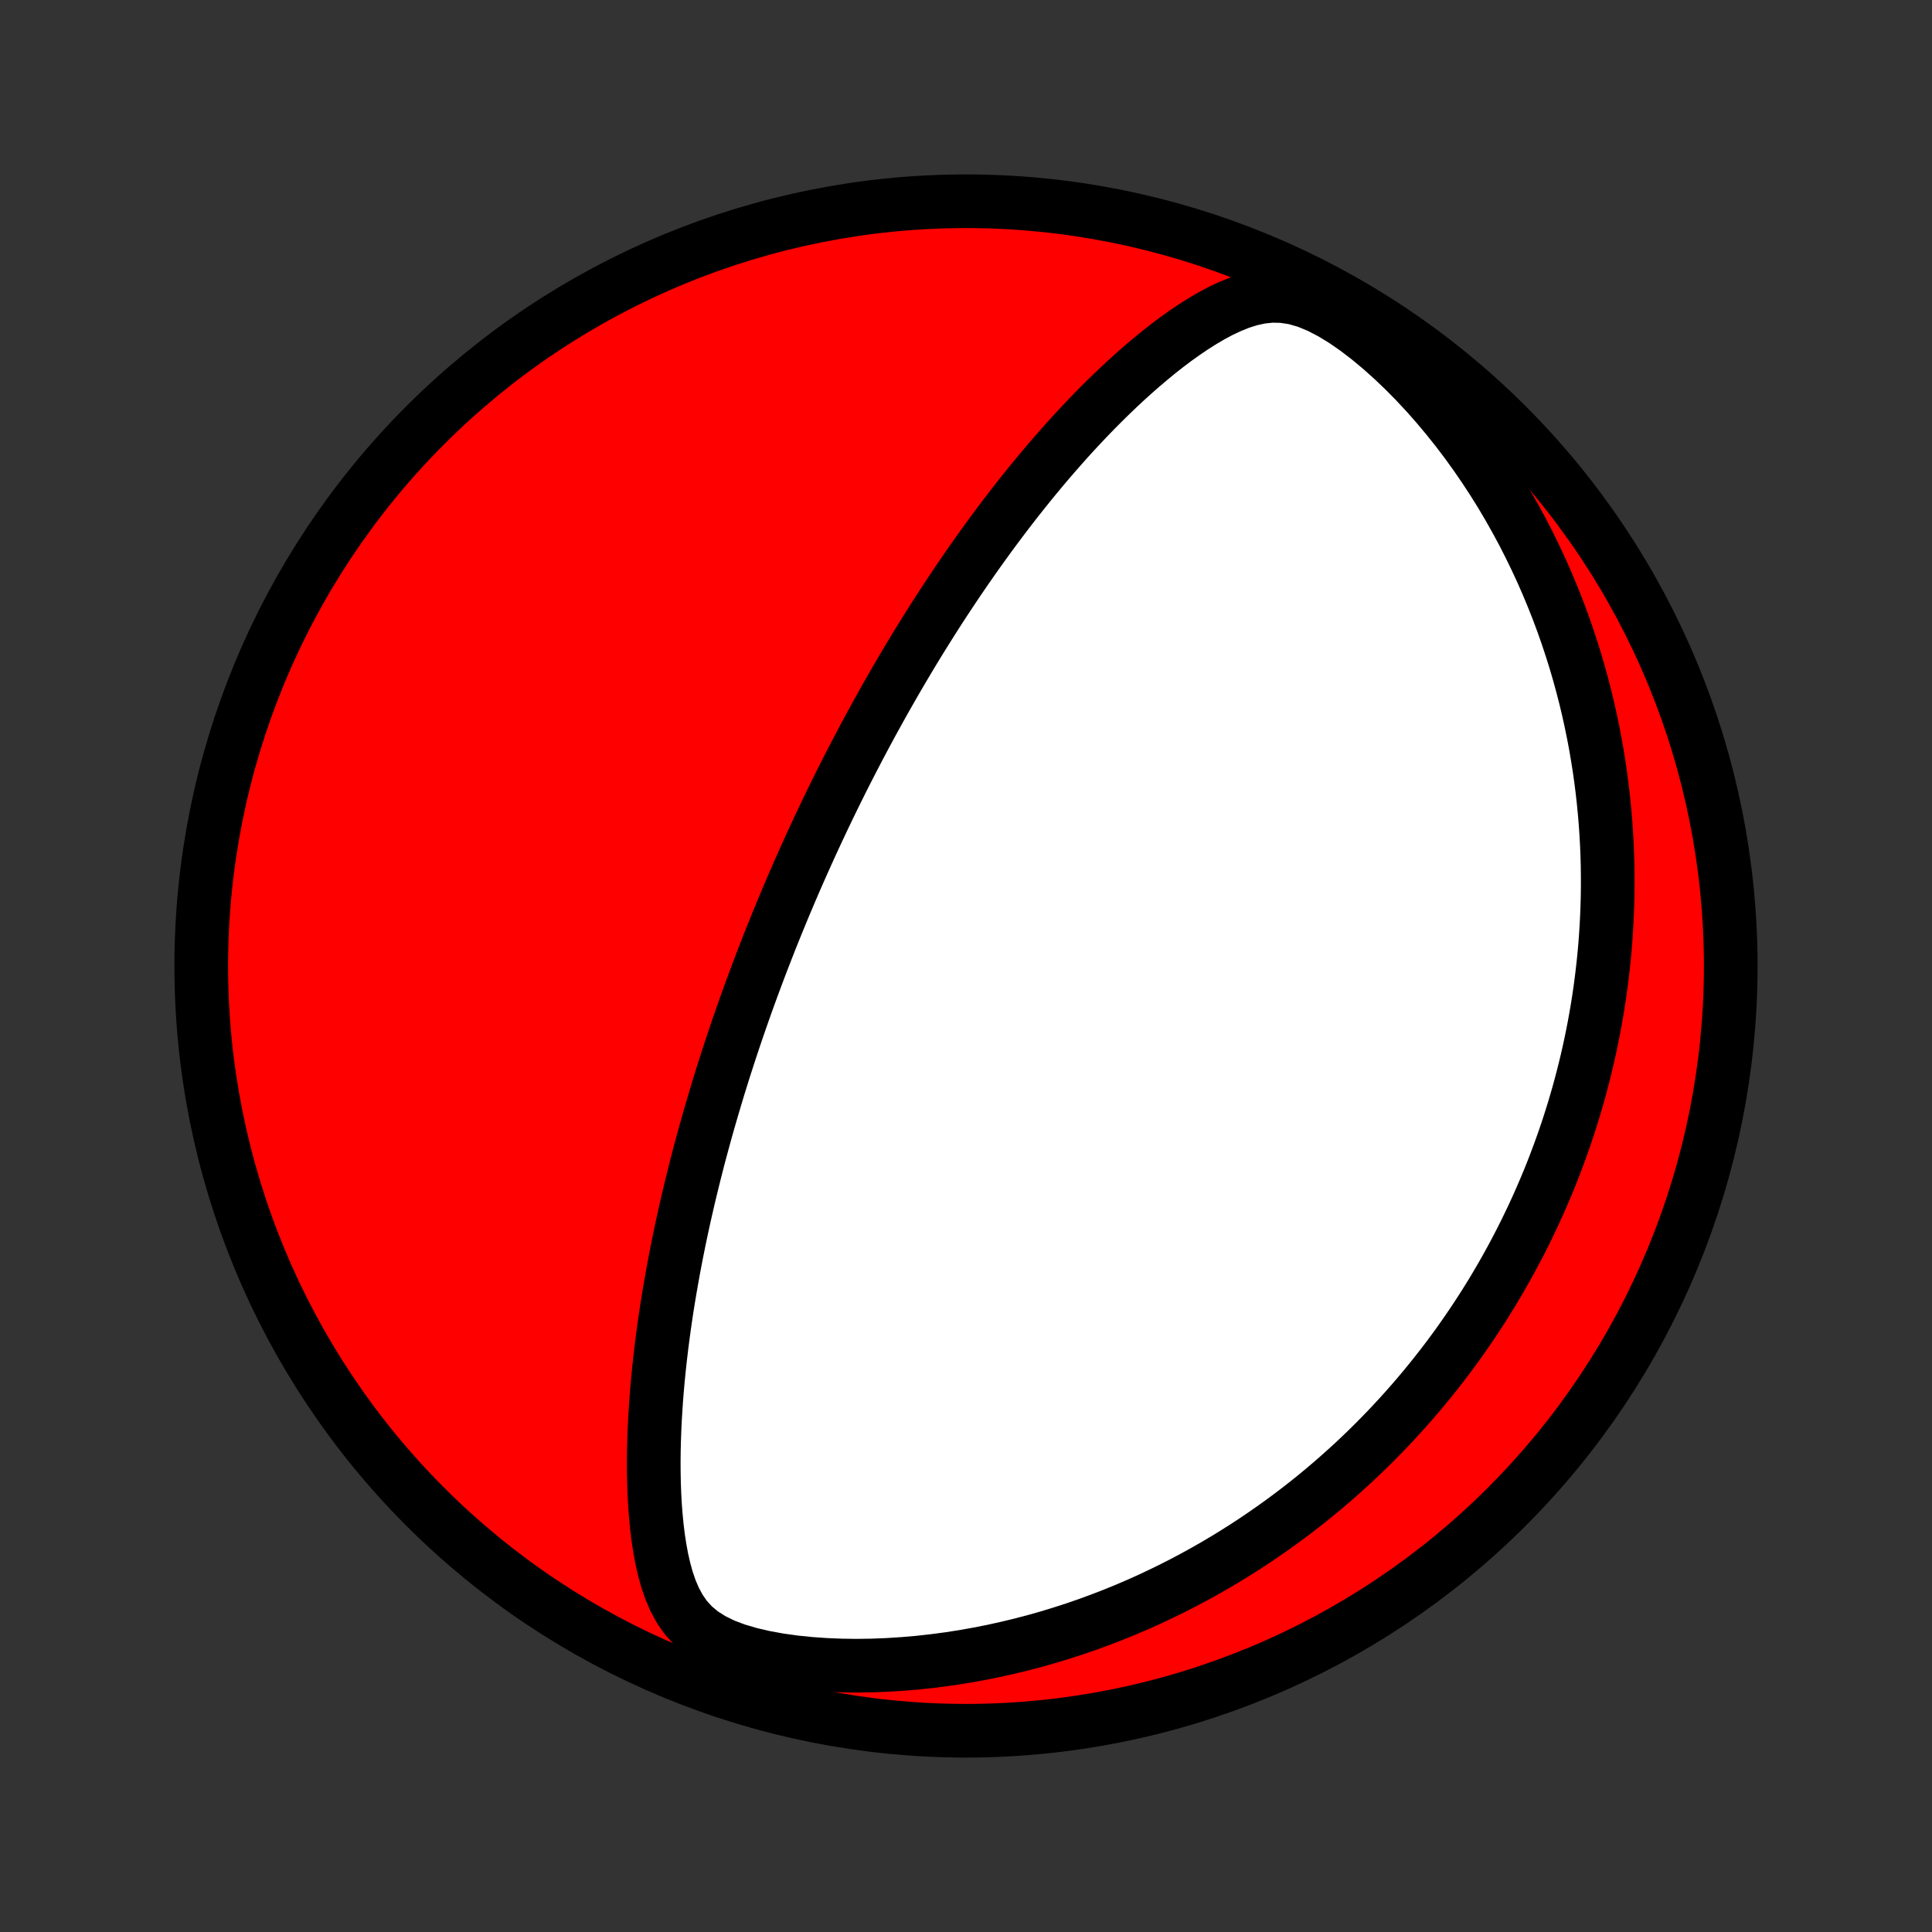 <?xml version="1.0" encoding="utf-8" standalone="no"?>
<!DOCTYPE svg PUBLIC "-//W3C//DTD SVG 1.1//EN"
  "http://www.w3.org/Graphics/SVG/1.1/DTD/svg11.dtd">
<!-- Created with matplotlib (http://matplotlib.org/) -->
<svg height="72pt" version="1.1" viewBox="0 0 72 72" width="72pt" xmlns="http://www.w3.org/2000/svg" xmlns:xlink="http://www.w3.org/1999/xlink">
 <rect x="0" y="0" width="72" height="72" fill="#333333" stroke="none"/>
 <defs>
  <style type="text/css">
*{stroke-linecap:butt;stroke-linejoin:round;}
  </style>
 </defs>
 <g id="figure_1">
  <g id="patch_1">
   <path d="
M0 72
L72 72
L72 0
L0 0
z
" style="fill:none;"/>
  </g>
  <g id="axes_1">
   <g id="PatchCollection_1">
    <defs>
     <path d="
M36 -7.5
C43.558 -7.5 50.808 -10.503 56.153 -15.848
C61.497 -21.192 64.5 -28.442 64.5 -36
C64.5 -43.558 61.497 -50.808 56.153 -56.153
C50.808 -61.497 43.558 -64.5 36 -64.5
C28.442 -64.5 21.192 -61.497 15.848 -56.153
C10.503 -50.808 7.5 -43.558 7.5 -36
C7.5 -28.442 10.503 -21.192 15.848 -15.848
C21.192 -10.503 28.442 -7.5 36 -7.5
z
" id="C0_0_a811fe30f3"/>
     <path d="
M29.758 -39.481
L29.657 -39.249
L29.556 -39.017
L29.456 -38.784
L29.357 -38.55
L29.258 -38.316
L29.16 -38.081
L29.063 -37.846
L28.966 -37.61
L28.87 -37.373
L28.774 -37.135
L28.679 -36.895
L28.585 -36.656
L28.491 -36.414
L28.397 -36.172
L28.304 -35.928
L28.212 -35.683
L28.12 -35.437
L28.028 -35.189
L27.937 -34.94
L27.846 -34.689
L27.756 -34.437
L27.667 -34.183
L27.577 -33.926
L27.488 -33.669
L27.4 -33.409
L27.312 -33.147
L27.224 -32.883
L27.137 -32.617
L27.051 -32.349
L26.964 -32.078
L26.879 -31.805
L26.793 -31.53
L26.709 -31.252
L26.625 -30.971
L26.541 -30.688
L26.458 -30.402
L26.375 -30.113
L26.293 -29.822
L26.212 -29.527
L26.131 -29.229
L26.051 -28.929
L25.972 -28.625
L25.894 -28.318
L25.817 -28.008
L25.74 -27.694
L25.664 -27.377
L25.59 -27.057
L25.516 -26.733
L25.444 -26.405
L25.373 -26.075
L25.303 -25.74
L25.235 -25.402
L25.168 -25.06
L25.103 -24.715
L25.04 -24.366
L24.978 -24.014
L24.918 -23.657
L24.86 -23.298
L24.805 -22.934
L24.752 -22.568
L24.702 -22.197
L24.654 -21.824
L24.609 -21.447
L24.567 -21.067
L24.528 -20.683
L24.493 -20.297
L24.461 -19.908
L24.434 -19.516
L24.41 -19.122
L24.391 -18.725
L24.377 -18.327
L24.367 -17.926
L24.363 -17.524
L24.365 -17.121
L24.373 -16.717
L24.388 -16.313
L24.41 -15.908
L24.441 -15.504
L24.48 -15.101
L24.529 -14.7
L24.59 -14.301
L24.663 -13.906
L24.752 -13.516
L24.858 -13.133
L24.986 -12.759
L25.141 -12.396
L25.329 -12.048
L25.556 -11.72
L25.831 -11.417
L26.157 -11.143
L26.538 -10.9
L26.968 -10.689
L27.441 -10.51
L27.949 -10.36
L28.483 -10.236
L29.035 -10.135
L29.601 -10.056
L30.175 -9.997
L30.755 -9.956
L31.338 -9.932
L31.921 -9.924
L32.504 -9.932
L33.084 -9.955
L33.66 -9.992
L34.232 -10.041
L34.799 -10.104
L35.36 -10.178
L35.915 -10.264
L36.462 -10.362
L37.003 -10.469
L37.535 -10.587
L38.06 -10.713
L38.577 -10.849
L39.085 -10.993
L39.584 -11.146
L40.075 -11.305
L40.557 -11.472
L41.03 -11.646
L41.494 -11.825
L41.95 -12.011
L42.396 -12.202
L42.834 -12.398
L43.262 -12.6
L43.682 -12.805
L44.094 -13.015
L44.497 -13.229
L44.891 -13.446
L45.277 -13.666
L45.655 -13.89
L46.025 -14.117
L46.387 -14.346
L46.741 -14.578
L47.087 -14.812
L47.426 -15.048
L47.758 -15.286
L48.082 -15.525
L48.4 -15.767
L48.71 -16.009
L49.014 -16.253
L49.311 -16.499
L49.602 -16.746
L49.886 -16.993
L50.164 -17.242
L50.437 -17.491
L50.703 -17.742
L50.964 -17.993
L51.219 -18.245
L51.468 -18.497
L51.713 -18.751
L51.952 -19.005
L52.186 -19.259
L52.416 -19.514
L52.64 -19.769
L52.86 -20.025
L53.075 -20.282
L53.286 -20.539
L53.492 -20.796
L53.695 -21.055
L53.893 -21.313
L54.087 -21.572
L54.277 -21.832
L54.463 -22.092
L54.645 -22.353
L54.824 -22.614
L54.999 -22.876
L55.171 -23.139
L55.339 -23.402
L55.504 -23.666
L55.665 -23.931
L55.823 -24.197
L55.978 -24.463
L56.129 -24.73
L56.278 -24.998
L56.423 -25.268
L56.566 -25.538
L56.705 -25.809
L56.842 -26.081
L56.975 -26.355
L57.106 -26.629
L57.234 -26.905
L57.359 -27.182
L57.481 -27.461
L57.601 -27.741
L57.718 -28.022
L57.832 -28.305
L57.943 -28.59
L58.051 -28.876
L58.157 -29.164
L58.261 -29.454
L58.361 -29.746
L58.459 -30.04
L58.553 -30.335
L58.646 -30.633
L58.735 -30.933
L58.822 -31.235
L58.905 -31.54
L58.986 -31.847
L59.064 -32.156
L59.139 -32.468
L59.211 -32.782
L59.28 -33.1
L59.346 -33.42
L59.409 -33.743
L59.468 -34.069
L59.525 -34.397
L59.578 -34.729
L59.627 -35.064
L59.673 -35.403
L59.715 -35.745
L59.754 -36.09
L59.789 -36.439
L59.82 -36.791
L59.846 -37.147
L59.869 -37.507
L59.887 -37.87
L59.901 -38.238
L59.911 -38.609
L59.915 -38.985
L59.915 -39.364
L59.91 -39.748
L59.899 -40.136
L59.883 -40.528
L59.861 -40.924
L59.834 -41.325
L59.8 -41.73
L59.76 -42.14
L59.714 -42.554
L59.661 -42.972
L59.601 -43.395
L59.533 -43.822
L59.459 -44.254
L59.376 -44.69
L59.285 -45.13
L59.187 -45.574
L59.079 -46.023
L58.962 -46.475
L58.837 -46.931
L58.702 -47.391
L58.556 -47.855
L58.401 -48.322
L58.236 -48.792
L58.059 -49.265
L57.871 -49.741
L57.672 -50.219
L57.462 -50.699
L57.239 -51.18
L57.004 -51.663
L56.757 -52.147
L56.496 -52.631
L56.223 -53.114
L55.937 -53.597
L55.637 -54.078
L55.323 -54.558
L54.996 -55.034
L54.655 -55.507
L54.301 -55.974
L53.932 -56.437
L53.551 -56.892
L53.156 -57.34
L52.748 -57.777
L52.328 -58.203
L51.896 -58.615
L51.453 -59.011
L51.001 -59.387
L50.542 -59.738
L50.078 -60.06
L49.611 -60.344
L49.147 -60.584
L48.69 -60.771
L48.243 -60.899
L47.81 -60.966
L47.392 -60.976
L46.99 -60.934
L46.6 -60.85
L46.223 -60.731
L45.856 -60.584
L45.497 -60.416
L45.147 -60.229
L44.803 -60.027
L44.466 -59.813
L44.135 -59.589
L43.809 -59.356
L43.489 -59.115
L43.175 -58.868
L42.866 -58.614
L42.561 -58.356
L42.262 -58.094
L41.968 -57.828
L41.679 -57.559
L41.395 -57.287
L41.115 -57.012
L40.84 -56.736
L40.57 -56.458
L40.305 -56.178
L40.044 -55.898
L39.788 -55.617
L39.537 -55.335
L39.29 -55.053
L39.047 -54.771
L38.809 -54.489
L38.575 -54.207
L38.345 -53.926
L38.12 -53.645
L37.898 -53.365
L37.681 -53.086
L37.467 -52.807
L37.258 -52.53
L37.052 -52.254
L36.849 -51.979
L36.651 -51.705
L36.456 -51.433
L36.264 -51.162
L36.076 -50.892
L35.891 -50.624
L35.709 -50.357
L35.53 -50.091
L35.355 -49.827
L35.182 -49.565
L35.012 -49.304
L34.845 -49.044
L34.681 -48.786
L34.52 -48.529
L34.361 -48.274
L34.204 -48.02
L34.05 -47.767
L33.899 -47.516
L33.75 -47.266
L33.603 -47.017
L33.458 -46.77
L33.315 -46.524
L33.175 -46.279
L33.036 -46.035
L32.899 -45.792
L32.765 -45.551
L32.632 -45.31
L32.5 -45.071
L32.371 -44.832
L32.243 -44.594
L32.117 -44.357
L31.992 -44.121
L31.869 -43.885
L31.747 -43.651
L31.627 -43.416
L31.508 -43.183
L31.39 -42.95
L31.274 -42.717
L31.159 -42.485
L31.045 -42.253
L30.932 -42.022
L30.821 -41.791
L30.71 -41.56
L30.601 -41.329
L30.492 -41.098
L30.385 -40.867
L30.278 -40.637
L30.172 -40.406
L30.068 -40.175
L29.964 -39.944
z
" id="C0_1_d33a8ea8e4"/>
    </defs>
    <g clip-path="url(#p1bffca34e9)">
     <use style="fill:#ff0000;stroke:#000000;stroke-width:2.0;" x="0.0" xlink:href="#C0_0_a811fe30f3" y="72.0"/>
    </g>
    <g clip-path="url(#p1bffca34e9)">
     <use style="fill:#ffffff;stroke:#000000;stroke-width:2.0;" x="0.0" xlink:href="#C0_1_d33a8ea8e4" y="72.0"/>
    </g>
   </g>
  </g>
 </g>
 <defs>
  <clipPath id="p1bffca34e9">
   <rect height="72.0" width="72.0" x="0.0" y="0.0"/>
  </clipPath>
 </defs>
</svg>
